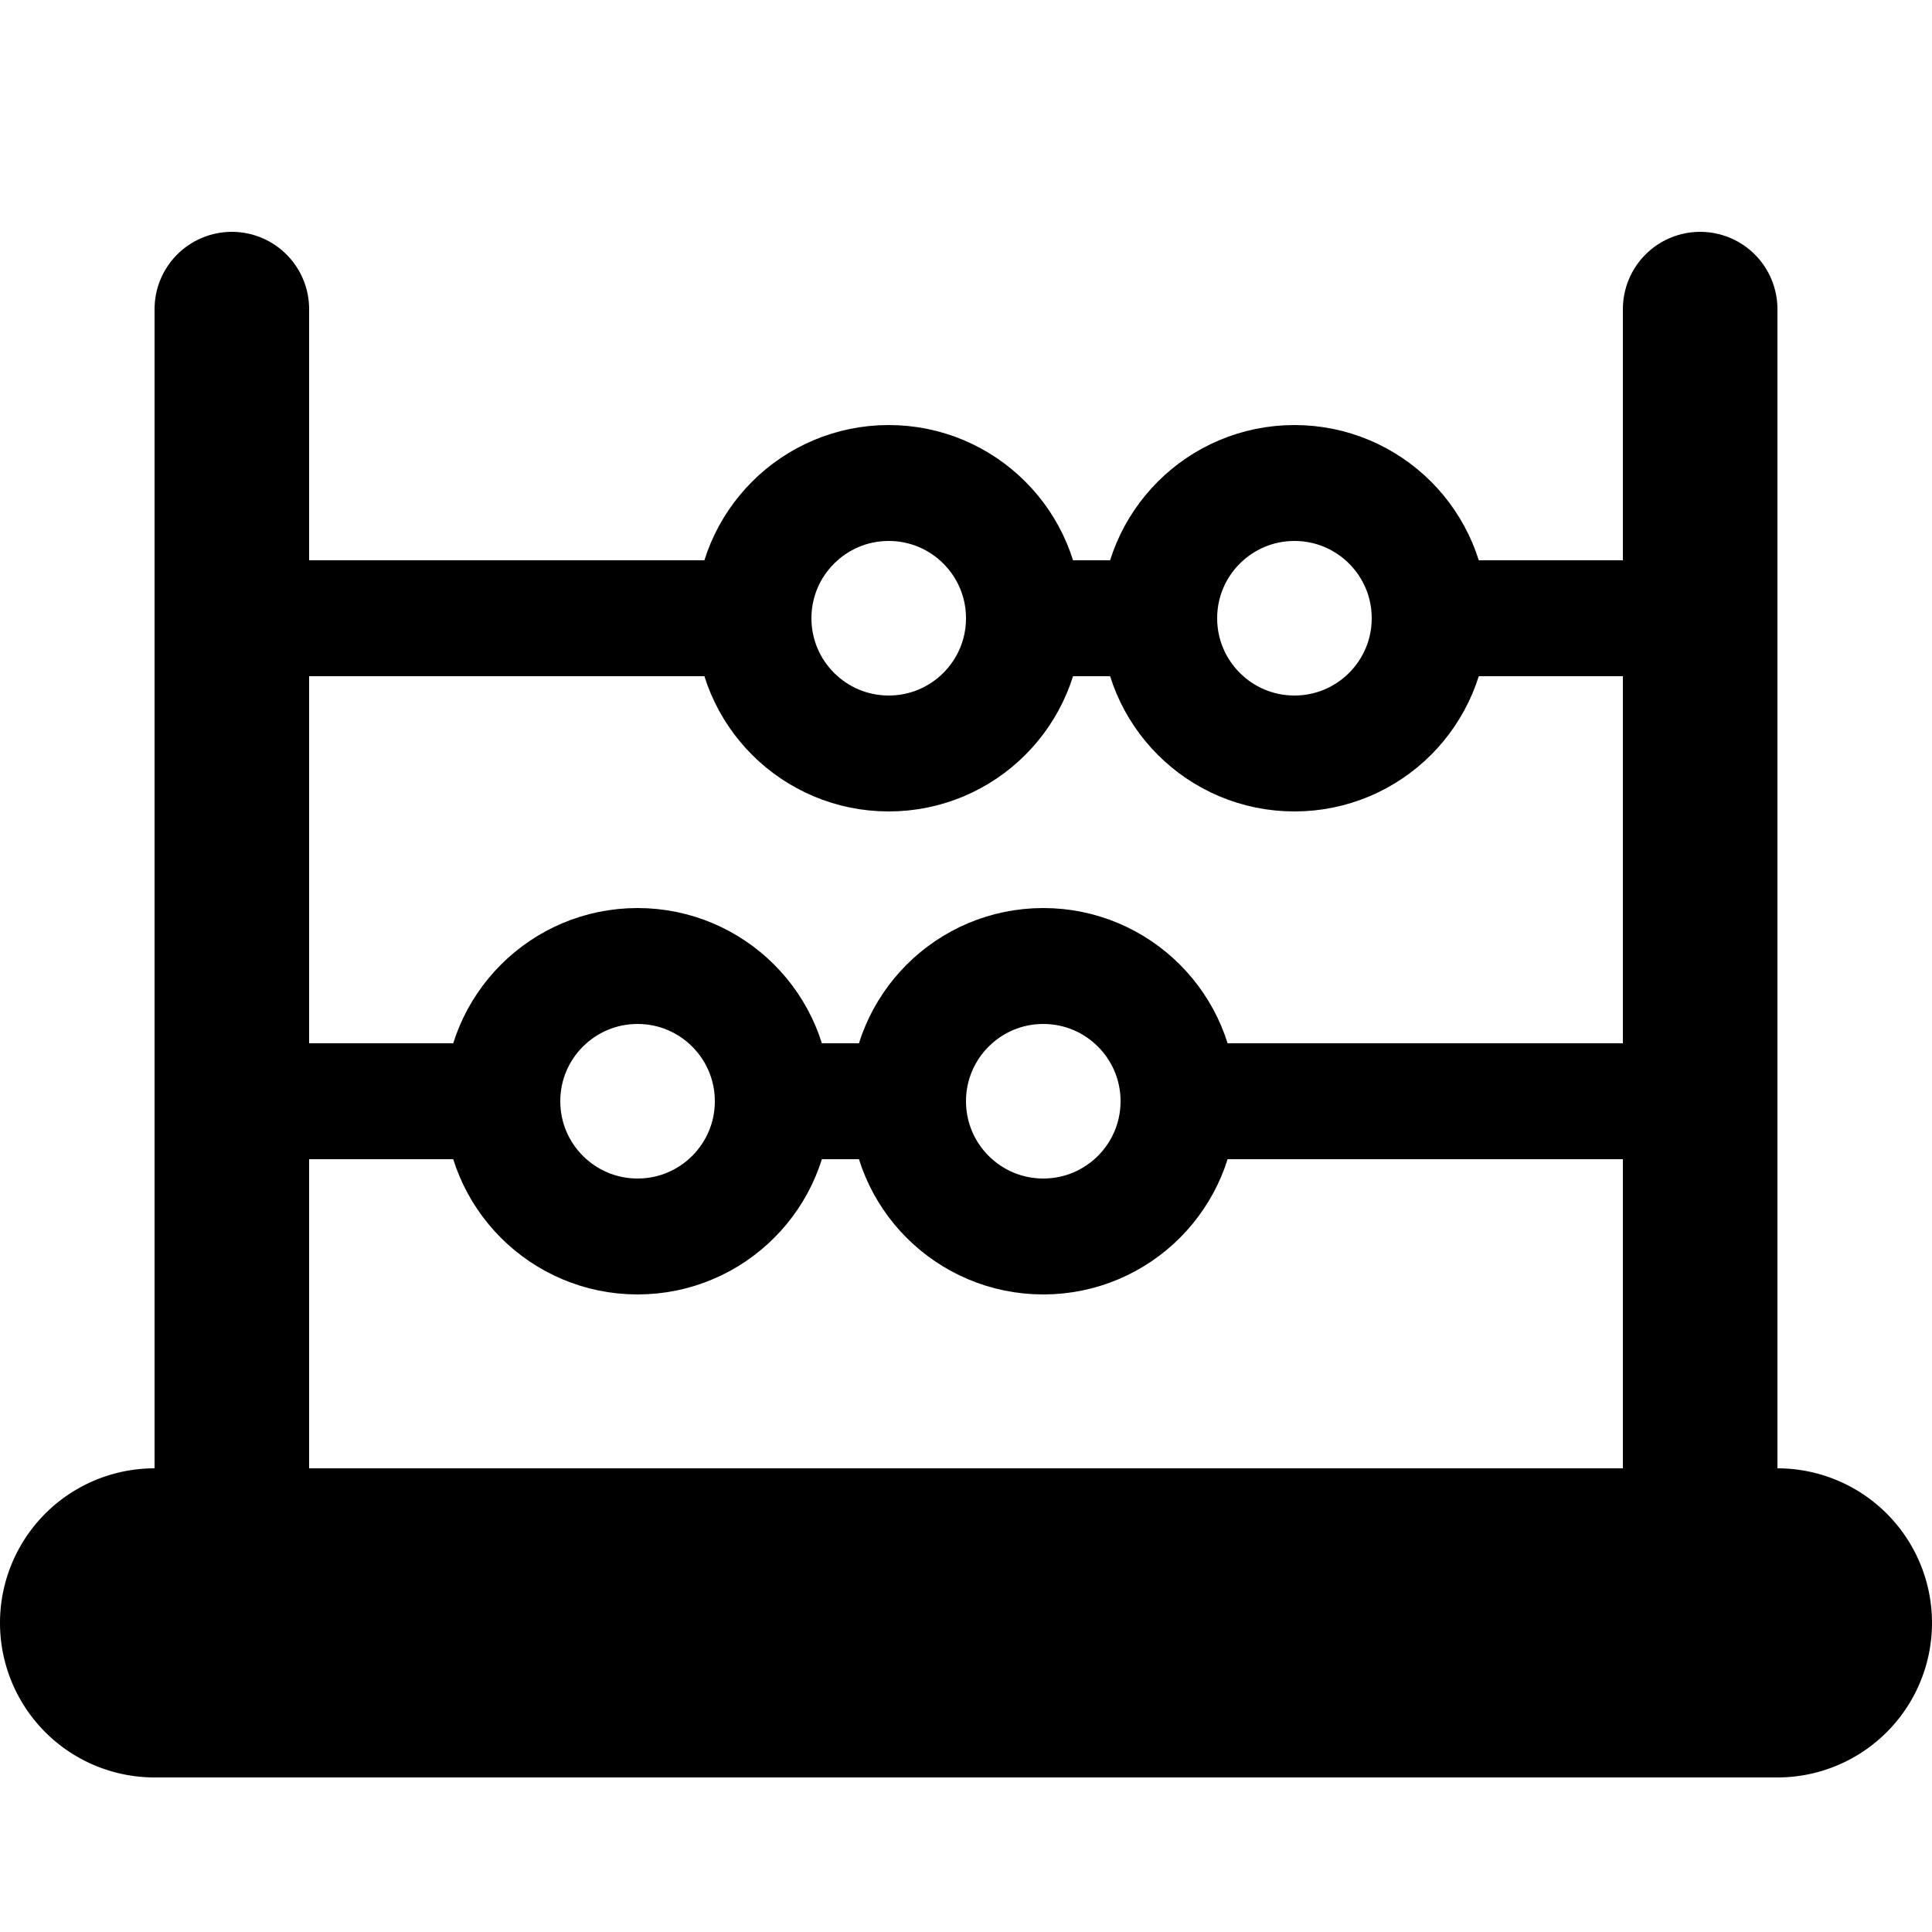 <svg xmlns="http://www.w3.org/2000/svg" viewBox="-50 -50 100 100" width="42" height="42">
  <g fill="none" stroke="currentColor" stroke-linecap="round" stroke-linejoin="round">
    <g stroke-width="8">
      <path d="M -42 30 h 84 a 4 4 0 0 1 0 8 h -84 a 4 4 0 0 1 0 -8" />
      <path d="M -38 30 v -64" />
      <path transform="scale(-1 1)" d="M -38 30 v -64" />
    </g>
    <g stroke-width="6">
      <g>
        <circle cx="-4" cy="-18" r="7" />
        <circle cx="17" cy="-18" r="7" />
        <path d="M -38 -18 h 25 m 18 0 h 3 m 18 0 h 10"/>
      </g>
      <g transform="translate(0 25) scale(-1 1)">
        <circle cx="-4" cy="-18" r="7" />
        <circle cx="17" cy="-18" r="7" />
        <path d="M -38 -18 h 25 m 18 0 h 3 m 18 0 h 10"/>
      </g>
    </g>
  </g>
</svg>